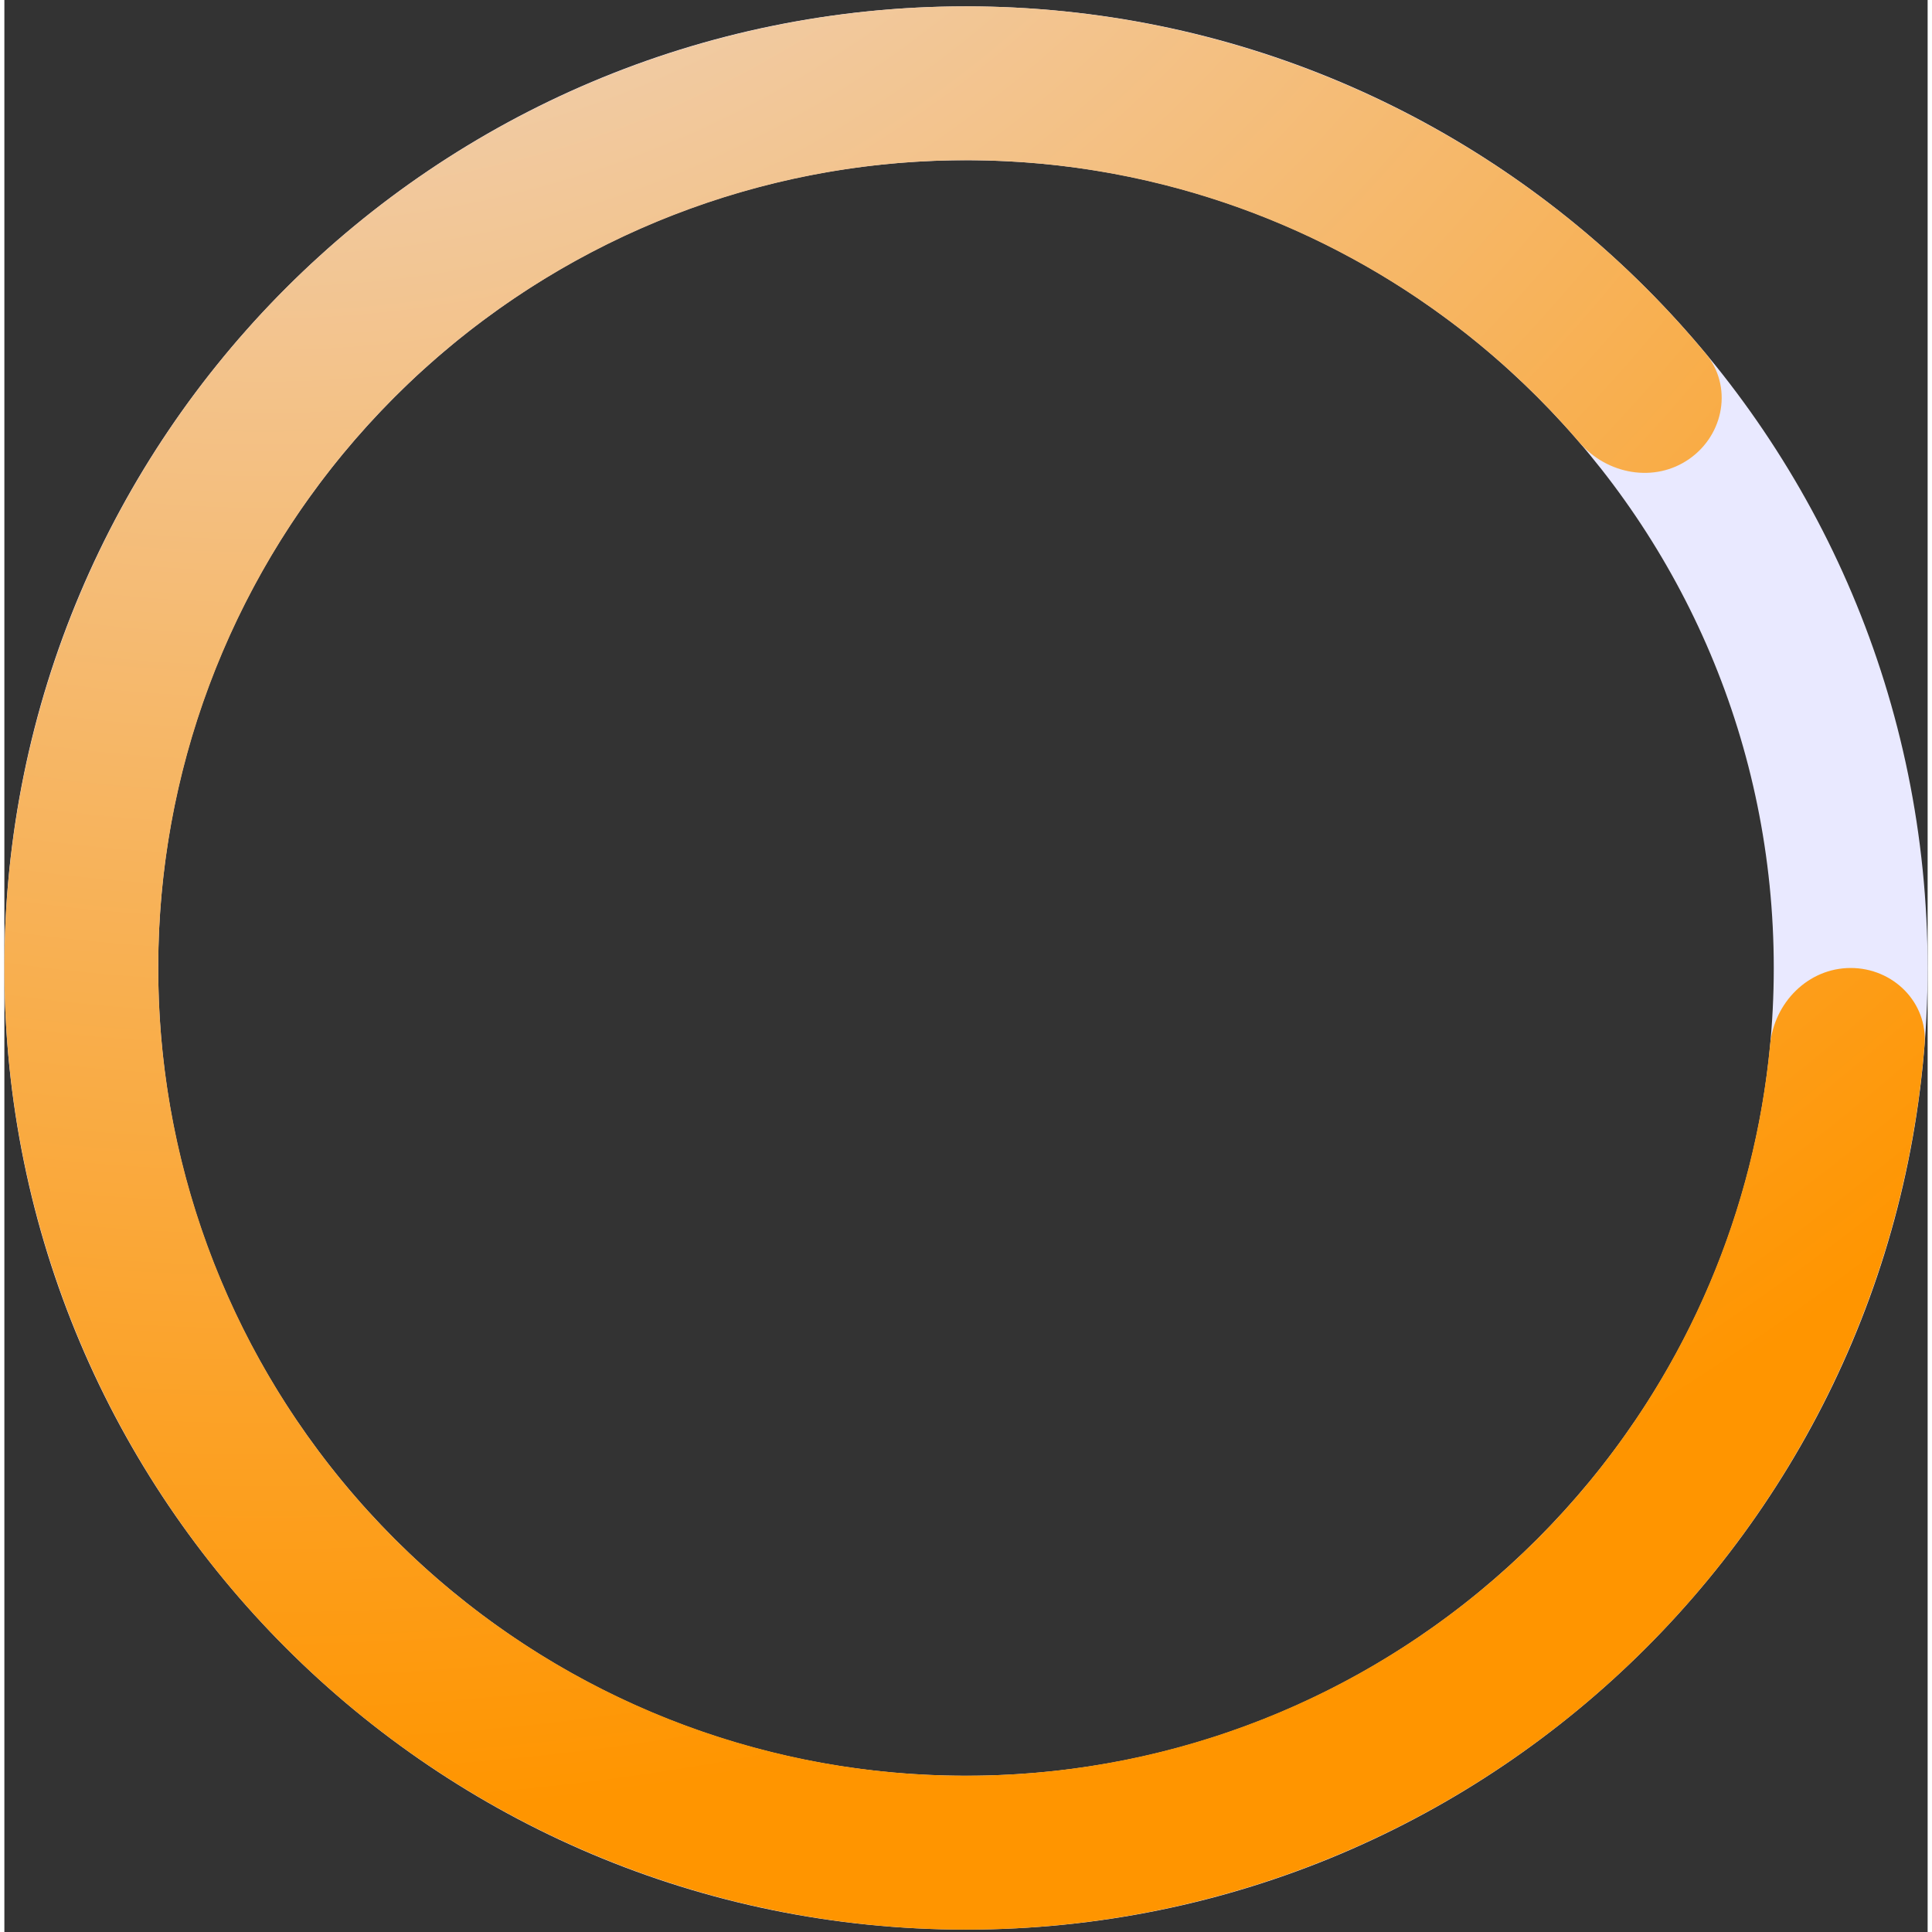 <svg width="220" height="220" viewBox="0 0 220 221" fill="none" xmlns="http://www.w3.org/2000/svg">
<rect x="0" y="0" width="220" height="221" fill="#333333" stroke="none"/>
<path d="M220 110.727C220 171.478 170.751 220.727 110 220.727C49.249 220.727 0 171.478 0 110.727C0 49.976 49.249 0.727 110 0.727C170.751 0.727 220 49.976 220 110.727ZM17.6 110.727C17.6 161.758 58.969 203.127 110 203.127C161.031 203.127 202.4 161.758 202.4 110.727C202.4 59.696 161.031 18.327 110 18.327C58.969 18.327 17.6 59.696 17.6 110.727Z" fill="#E9E9FF"/>
<path d="M211.2 110.727C216.06 110.727 220.037 114.674 219.648 119.518C217.797 142.614 208.688 164.62 193.51 182.324C176.416 202.262 152.753 215.426 126.799 219.437C100.845 223.447 74.312 218.04 51.997 204.192C29.682 190.343 13.059 168.968 5.131 143.931C-2.796 118.893 -1.504 91.846 8.774 67.678C19.052 43.51 37.637 23.817 61.17 12.159C84.703 0.501 111.631 -2.353 137.085 4.114C159.686 9.855 179.801 22.609 194.607 40.43C197.713 44.168 196.733 49.685 192.758 52.482C188.784 55.279 183.325 54.292 180.162 50.602C167.816 36.194 151.278 25.879 132.751 21.172C111.37 15.74 88.751 18.137 68.983 27.93C49.215 37.723 33.603 54.265 24.97 74.566C16.336 94.867 15.251 117.587 21.91 138.618C28.569 159.65 42.533 177.605 61.277 189.237C80.022 200.87 102.309 205.412 124.111 202.043C145.913 198.674 165.79 187.616 180.149 170.868C192.59 156.356 200.177 138.402 201.981 119.514C202.444 114.676 206.34 110.727 211.2 110.727Z" fill="url(#paint0_radial_372_394)"/>
<defs>
<radialGradient id="paint0_radial_372_394" cx="0" cy="0" r="1" gradientUnits="userSpaceOnUse" gradientTransform="translate(30.25 -92.773) rotate(42.769) scale(299.687)">
<stop stop-color="#E9E9FF"/>
<stop offset="1" stop-color="#FF9500"/>
</radialGradient>
</defs>
</svg>

